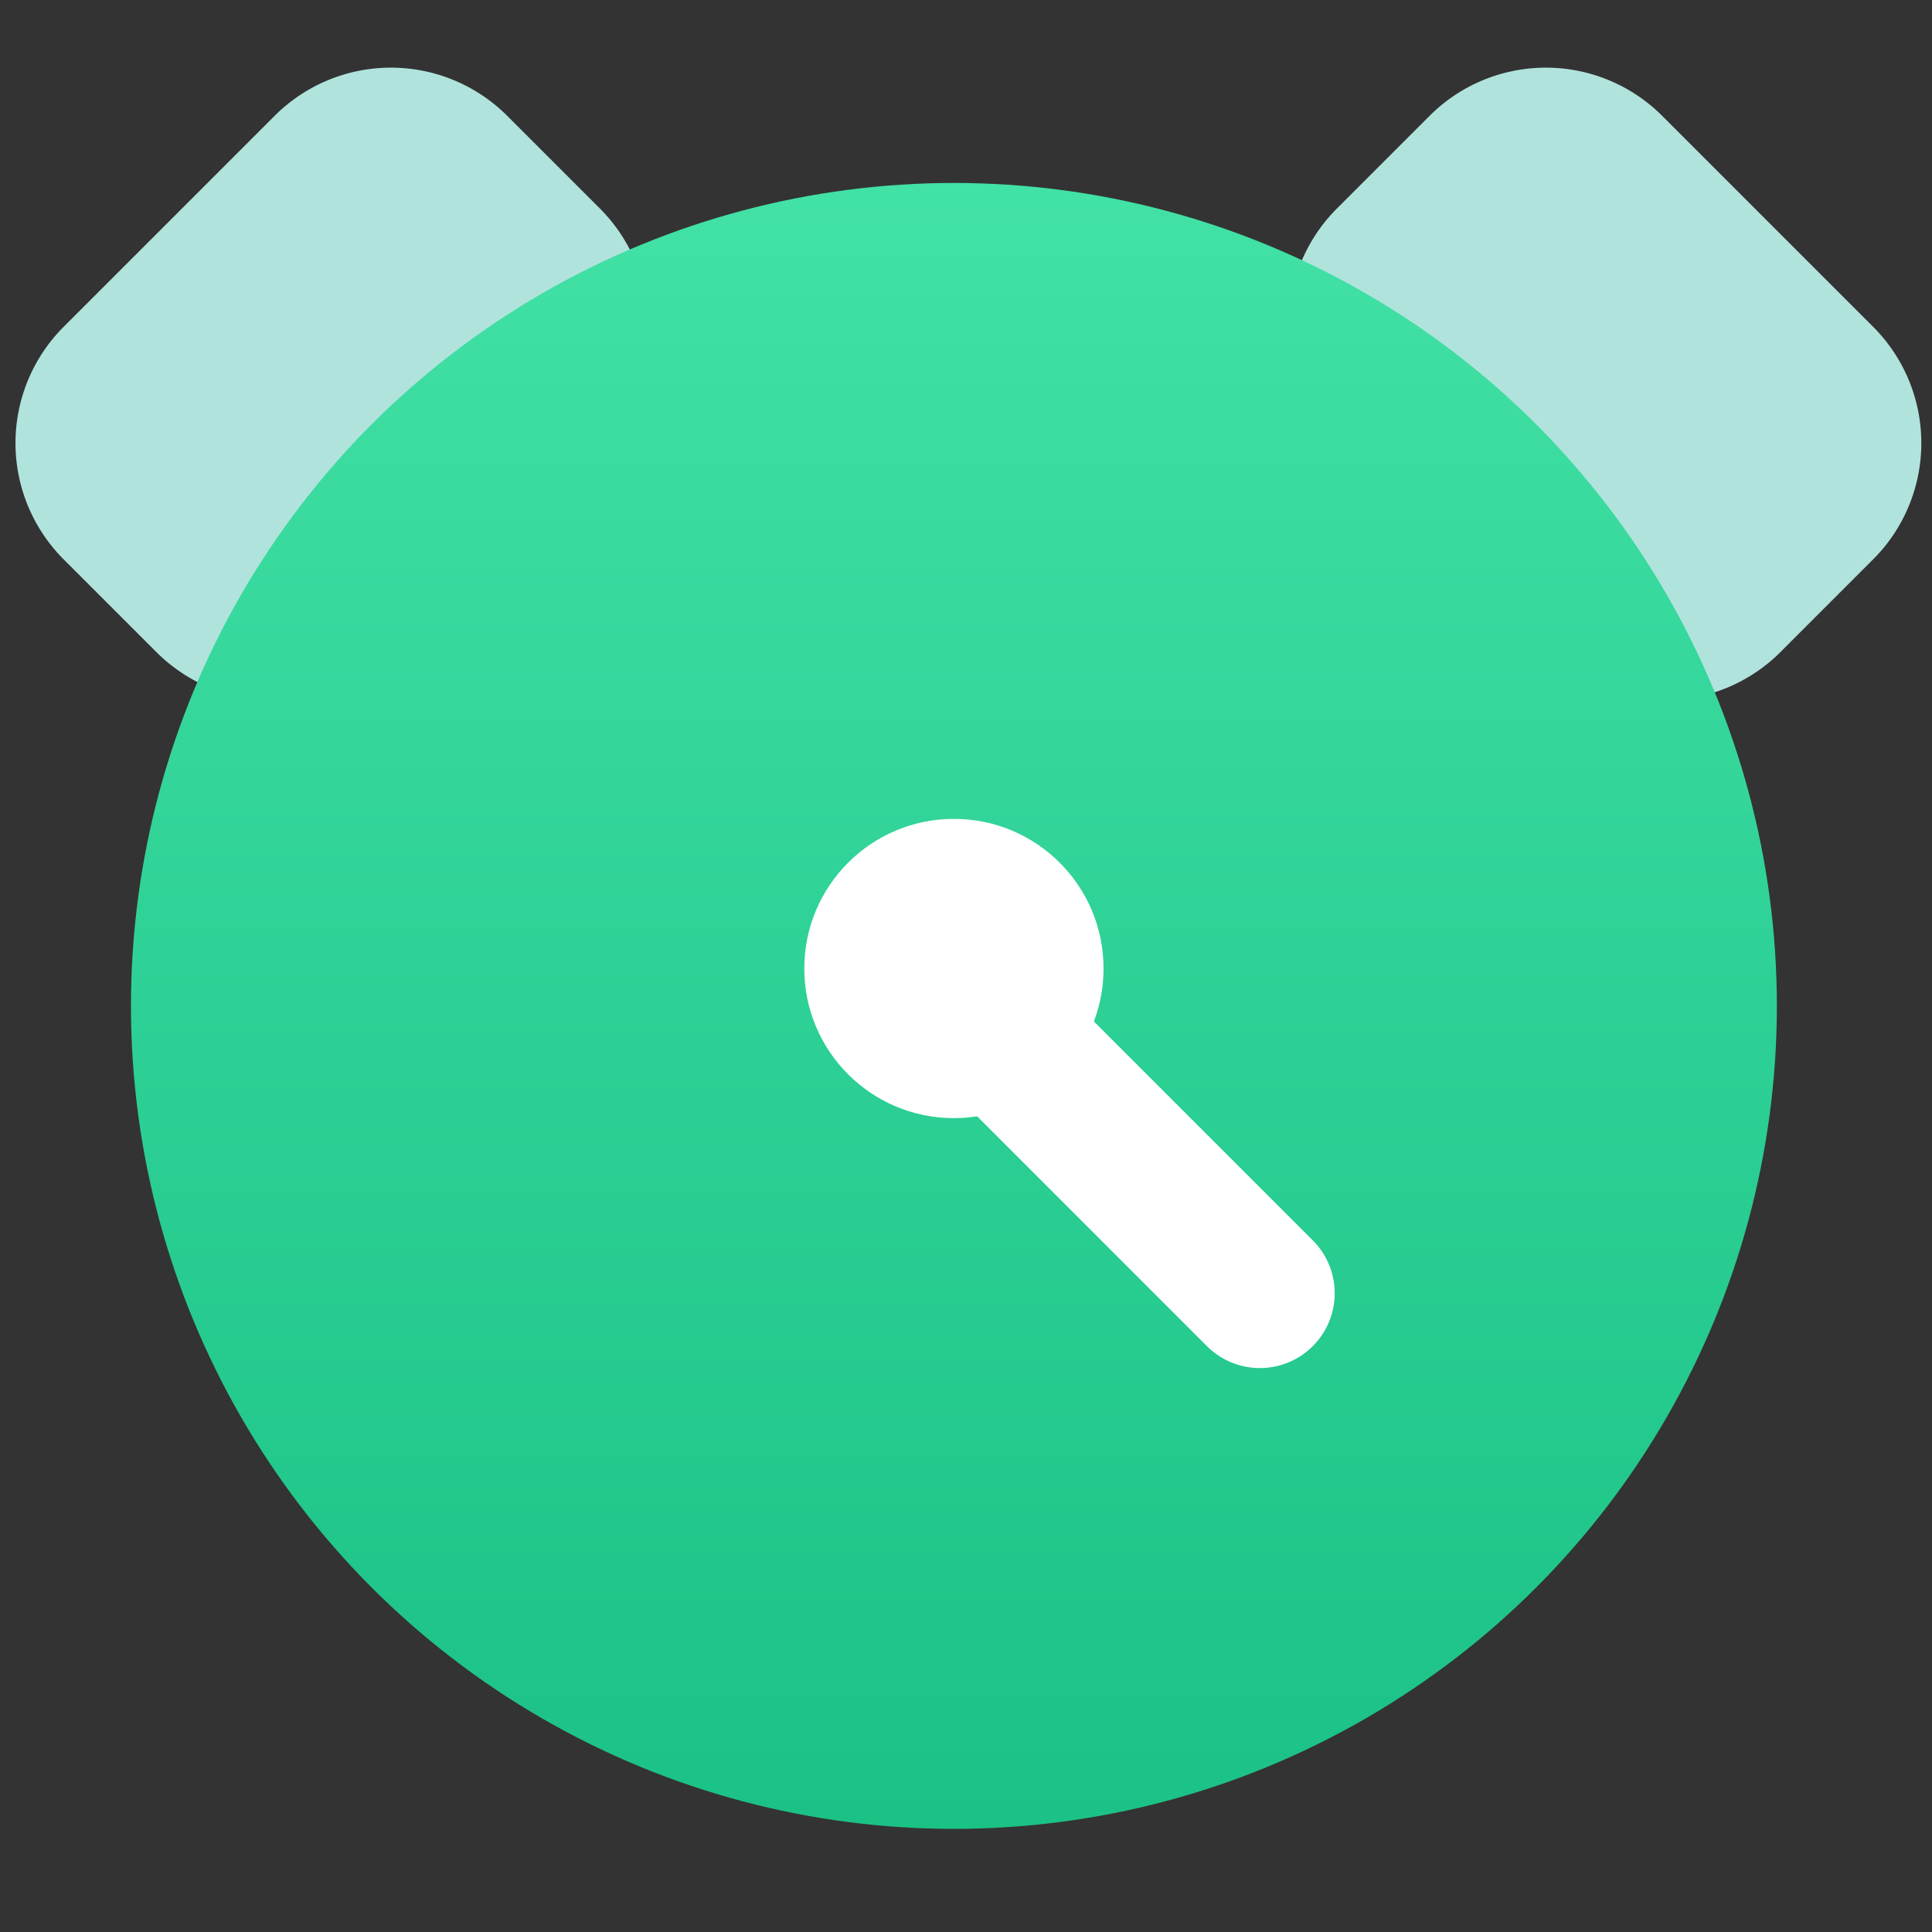 <svg xmlns="http://www.w3.org/2000/svg" width="47" height="47" viewBox="0 0 47 47">
    <rect x="0" y="0" width="47" height="47" fill="#333333" stroke="none"/>
    <defs>
        <linearGradient id="linear-gradient" x1=".5" y1="1.065" x2=".5" y2="-.065" gradientUnits="objectBoundingBox">
            <stop offset="0" stop-color="#19c083"/>
            <stop offset=".53" stop-color="#2fd296"/>
            <stop offset="1" stop-color="#45e3a8"/>
        </linearGradient>
        <style>
            .cls-2{fill:#b1e3dd}.cls-4{fill:#fff}
        </style>
    </defs>
    <g id="_-g-ic_main_time_th" data-name="-g-ic_main_time_th" transform="translate(.377 1.644)">
        <path id="사각형_26" data-name="사각형 26" class="cls-2" d="m573.6 240.332 5.138-5.138a4 4 0 0 1 5.652 0l2.261 2.261a4 4 0 0 1 0 5.652l-5.138 5.138a4 4 0 0 1-5.652 0l-2.261-2.261a4 4 0 0 1 0-5.652z" transform="translate(-572.431 -234.023)"/>
        <path id="사각형_26_복사" data-name="사각형 26 복사" class="cls-2" d="m617.625 240.332-5.138-5.138a4 4 0 0 0-5.652 0l-2.261 2.261a4 4 0 0 0 0 5.652l5.138 5.138a4 4 0 0 0 5.652 0l2.261-2.261a4 4 0 0 0 0-5.652z" transform="translate(-572.431 -234.023)"/>
        <circle id="타원_13" data-name="타원 13" cx="20.02" cy="20.02" r="20.02" transform="translate(2.809 2.807)" style="fill:url(#linear-gradient)"/>
        <circle id="타원_14" data-name="타원 14" class="cls-4" cx="3.64" cy="3.64" r="3.64" transform="translate(19.189 18.277)"/>
        <path id="사각형_27" data-name="사각형 27" class="cls-4" d="M595.625 256.762a1.82 1.82 0 0 1 2.574 0l5.791 5.791a1.82 1.82 0 1 1-2.574 2.574l-5.791-5.791a1.82 1.82 0 0 1 0-2.574z" transform="translate(-572.431 -234.023)"/>
    </g>
</svg>
